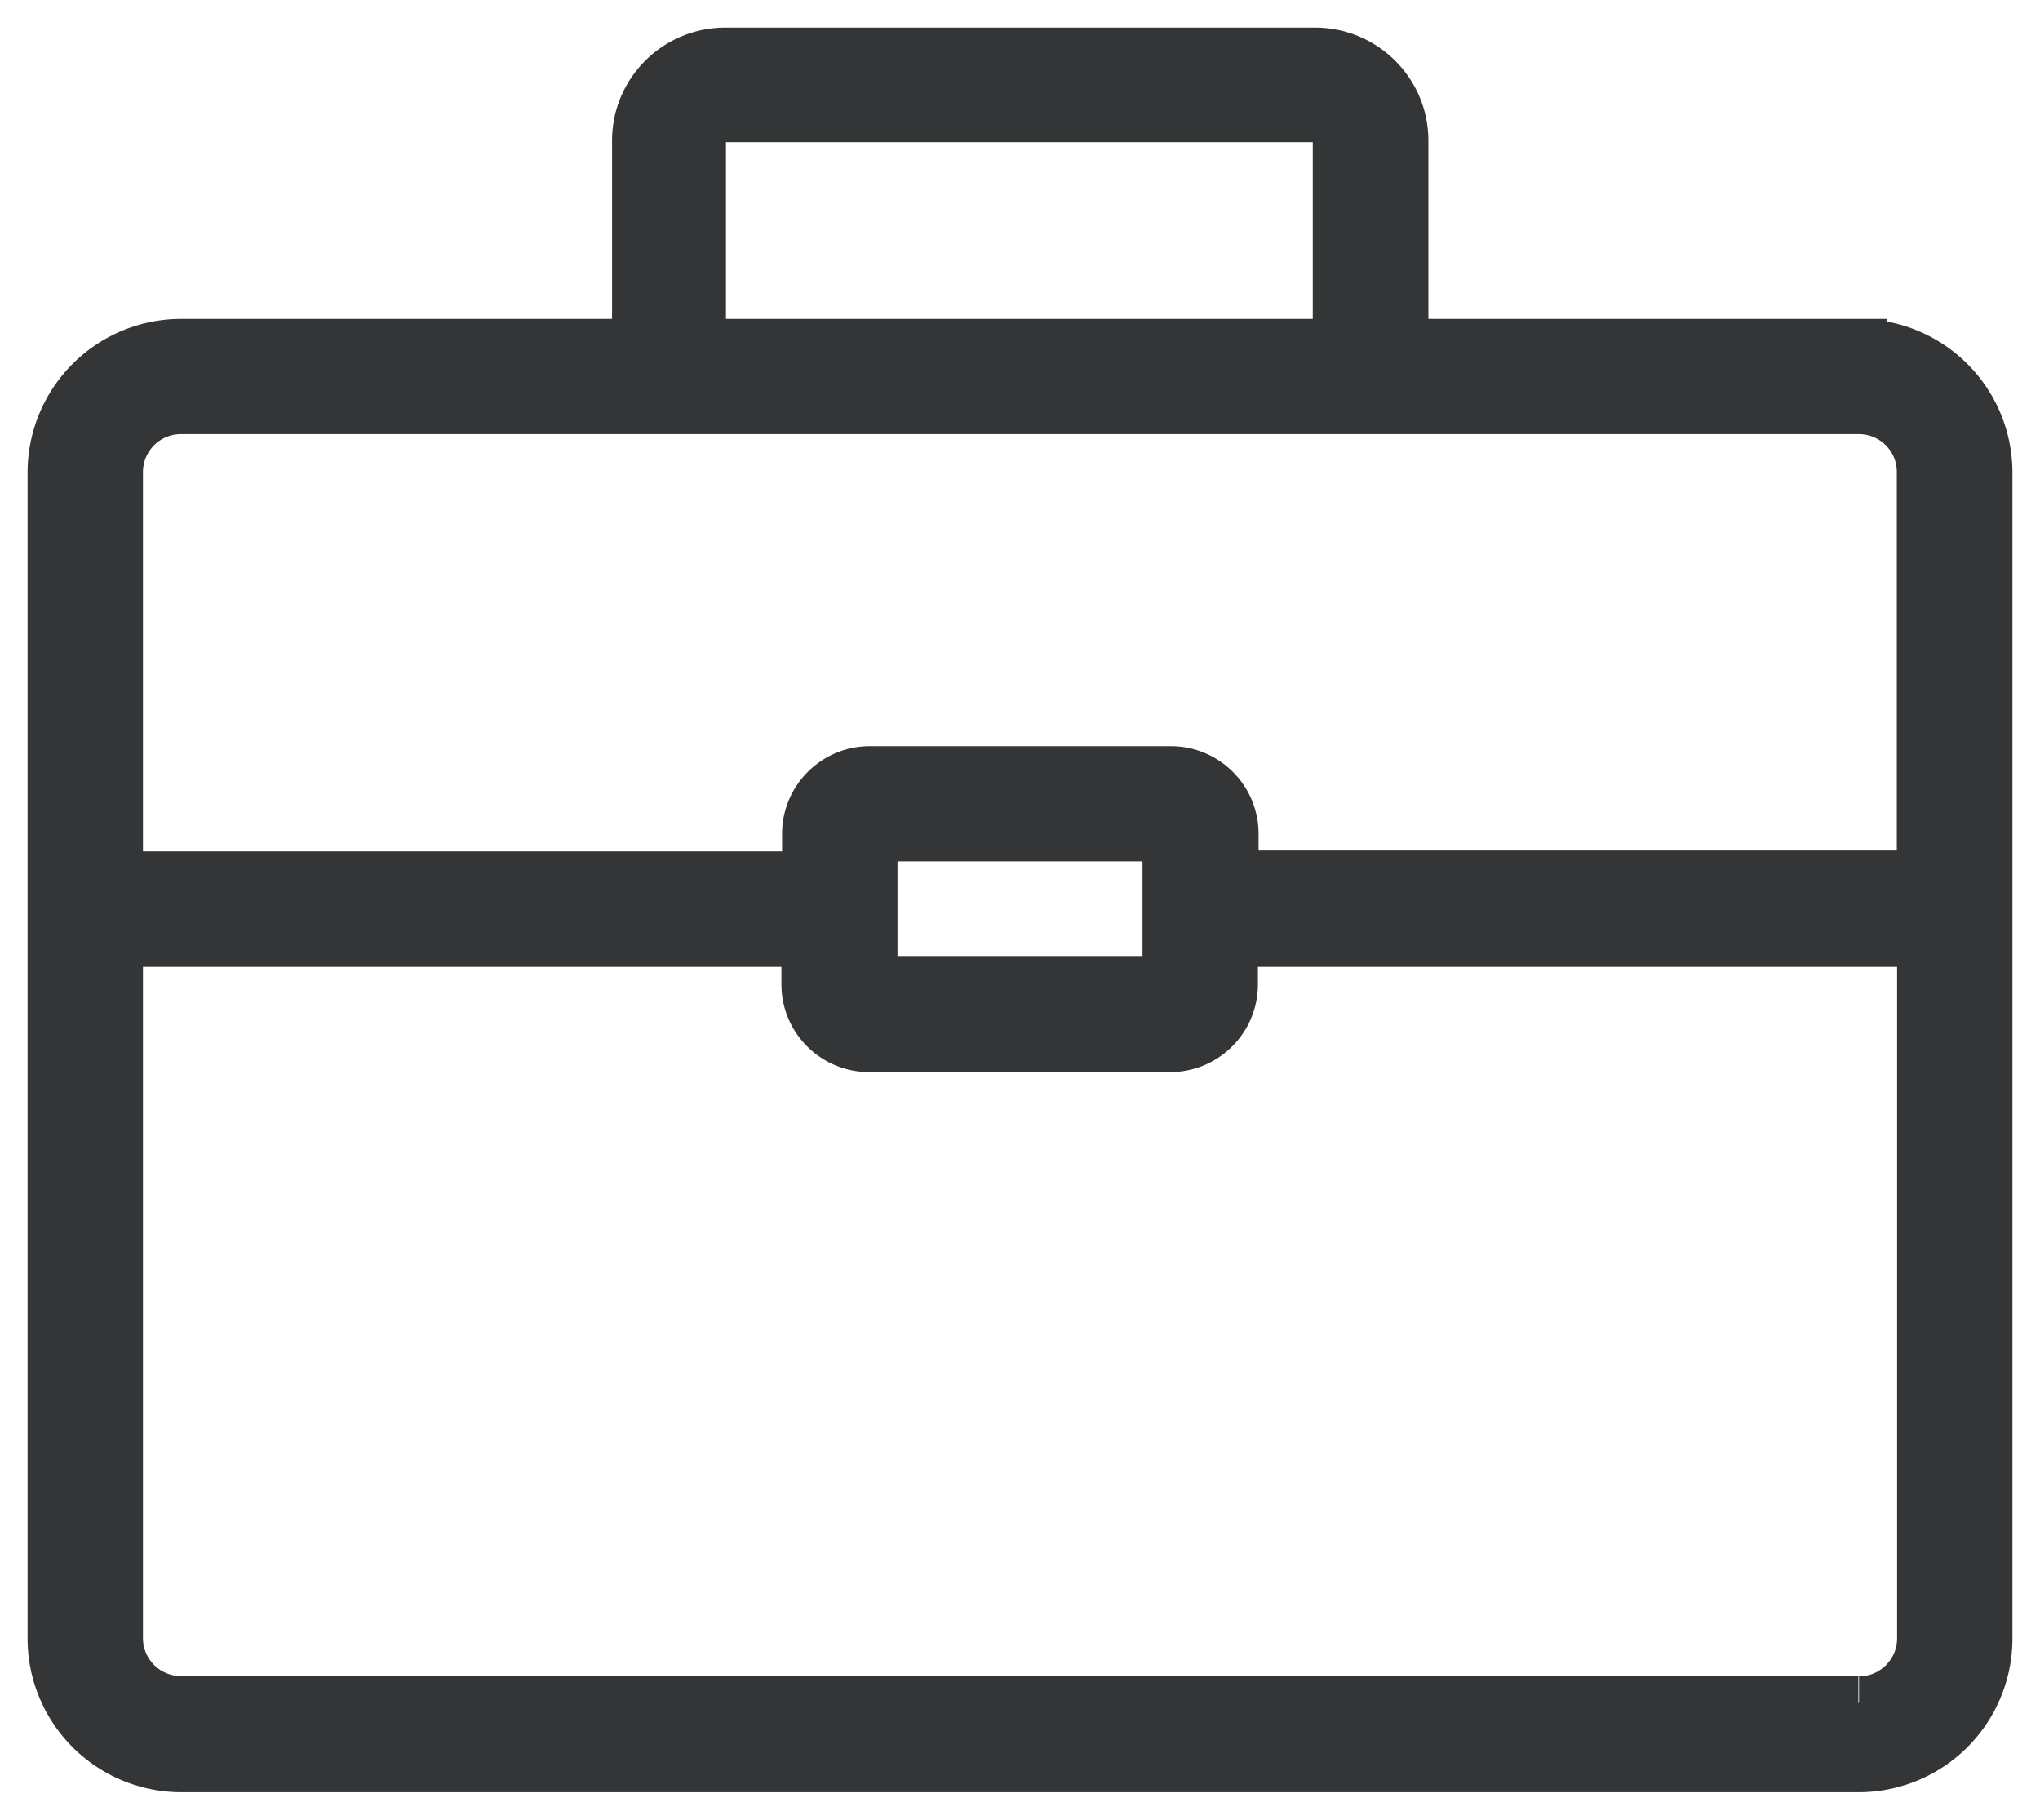 <svg xmlns="http://www.w3.org/2000/svg" width="37" height="33" viewBox="0 0 37 33">
    <g fill="none" fill-rule="evenodd">
        <path fill="#333537" d="M33.706 30.894H3.283a1.188 1.188 0 0 1-1.19-1.183V17.033h12.58v.818c0 .602.49 1.09 1.093 1.09H21.222c.604 0 1.093-.488 1.093-1.09v-.818h12.593v12.678c0 .656-.533 1.188-1.19 1.188l-.012-.005zM15.778 17.836h5.444V15.12h-5.444v2.715zM3.283 7.373h30.434c.655.001 1.184.53 1.186 1.182v7.369H22.327v-.803c0-.602-.49-1.09-1.093-1.09H15.778c-.603 0-1.093.488-1.093 1.09v.818H2.093V8.571A1.188 1.188 0 0 1 3.27 7.373h.012zm9.384-4.822a.478.478 0 0 1 .475-.473h10.694a.478.478 0 0 1 .474.473v3.732H12.667V2.55zm21.05 3.732h-8.31V2.55C25.407 1.695 24.71 1 23.85 1H13.157c-.86 0-1.556.695-1.556 1.551v3.732H3.283A2.287 2.287 0 0 0 1 8.559v21.152A2.288 2.288 0 0 0 3.283 32h30.434A2.288 2.288 0 0 0 36 29.711V8.56a2.287 2.287 0 0 0-2.283-2.276z"/>
        <path stroke="#333537" d="M33.706 30.894H3.283a1.188 1.188 0 0 1-1.19-1.183V17.033h12.58v.818c0 .602.49 1.09 1.093 1.09H21.222c.604 0 1.093-.488 1.093-1.09v-.818h12.593v12.678c0 .656-.533 1.188-1.19 1.188l-.012-.005zM15.778 17.836h5.444V15.12h-5.444v2.715zM3.283 7.373h30.434c.655.001 1.184.53 1.186 1.182v7.369H22.327v-.803c0-.602-.49-1.09-1.093-1.09H15.778c-.603 0-1.093.488-1.093 1.09v.818H2.093V8.571A1.188 1.188 0 0 1 3.27 7.373h.012zm9.384-4.822a.478.478 0 0 1 .475-.473h10.694a.478.478 0 0 1 .474.473v3.732H12.667V2.55zm21.05 3.732h-8.31V2.55C25.407 1.695 24.71 1 23.85 1H13.157c-.86 0-1.556.695-1.556 1.551v3.732H3.283A2.287 2.287 0 0 0 1 8.559v21.152A2.288 2.288 0 0 0 3.283 32h30.434A2.288 2.288 0 0 0 36 29.711V8.56a2.287 2.287 0 0 0-2.283-2.276z"/>
    </g>
</svg>
